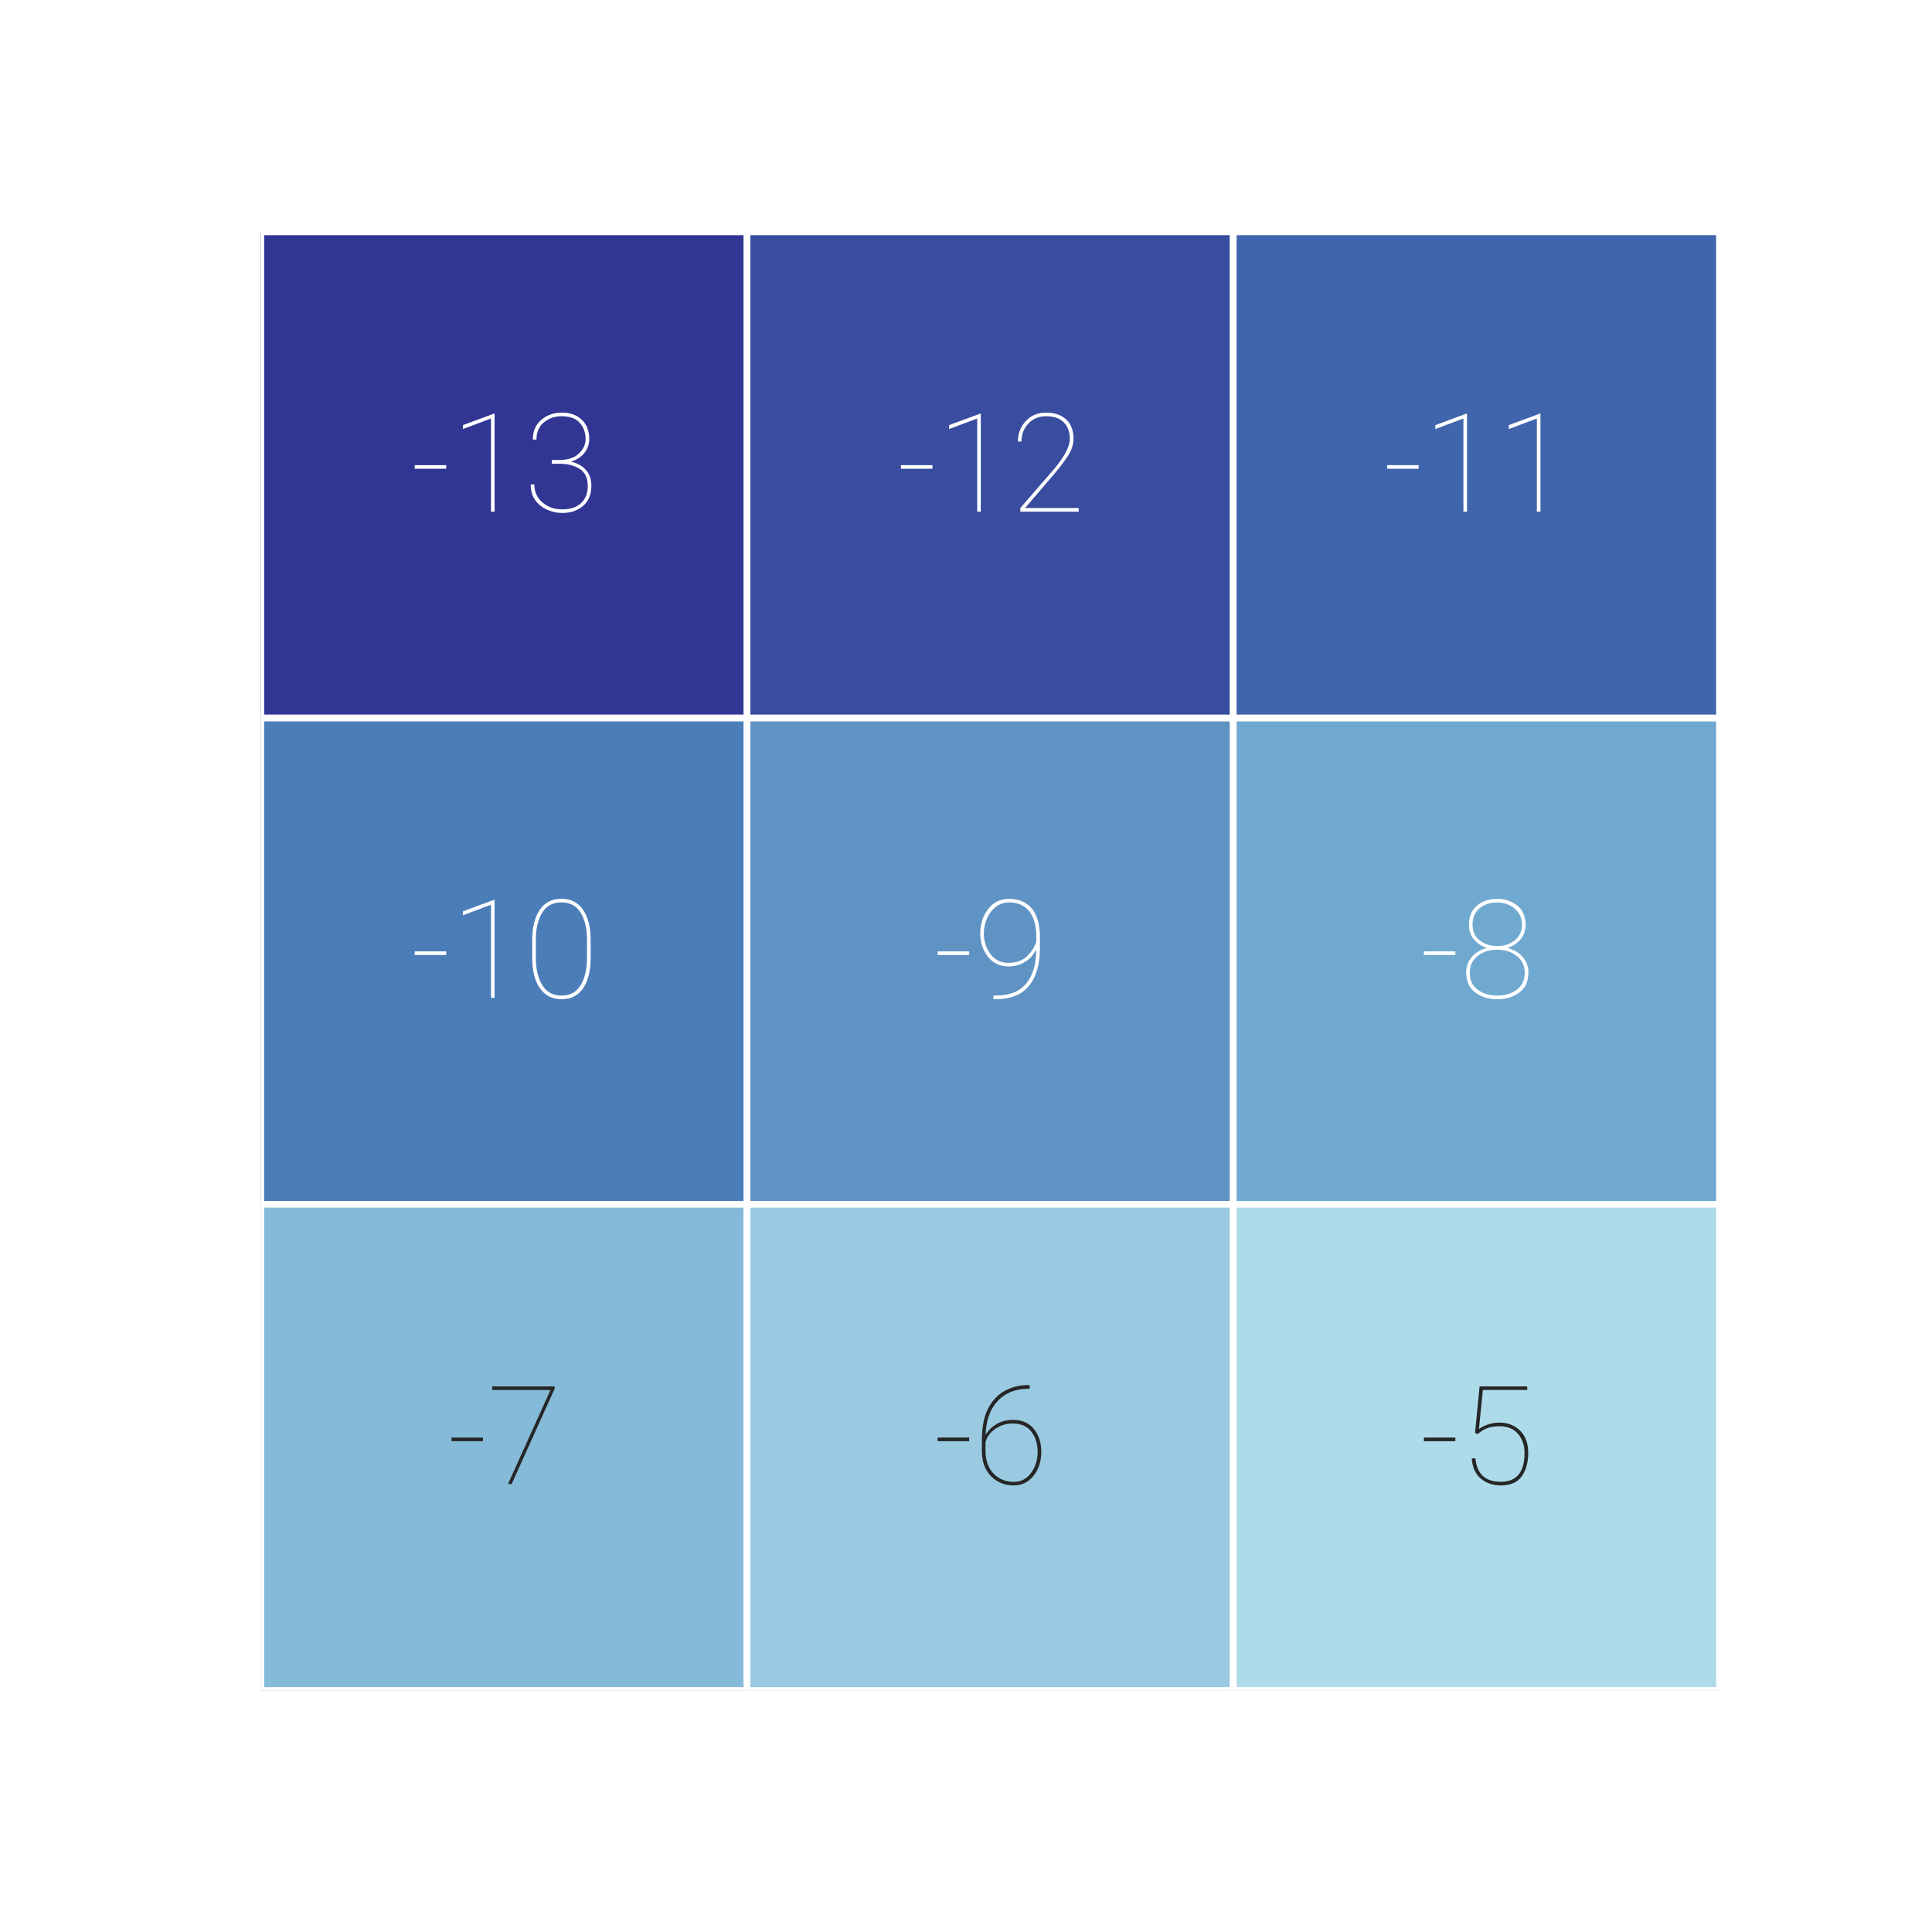 <?xml version="1.0" encoding="utf-8" standalone="no"?>
<!DOCTYPE svg PUBLIC "-//W3C//DTD SVG 1.1//EN"
  "http://www.w3.org/Graphics/SVG/1.1/DTD/svg11.dtd">
<svg xmlns:xlink="http://www.w3.org/1999/xlink" width="144pt" height="144pt" viewBox="0 0 144 144" xmlns="http://www.w3.org/2000/svg" version="1.1">
 <defs>
  <style type="text/css">*{stroke-linejoin: round; stroke-linecap: butt}</style>
 </defs>
 <g id="figure_1">
  <g id="patch_1">
   <path d="M 0 144 
L 144 144 
L 144 0 
L 0 0 
z
" style="fill: #ffffff"/>
  </g>
  <g id="axes_1">
   <g id="patch_2">
    <path d="M 19.44 126 
L 128.16 126 
L 128.16 17.28 
L 19.44 17.28 
z
" style="fill: #ffffff"/>
   </g>
   <g id="QuadMesh_1">
    <path d="M 19.44 17.28 
L 55.68 17.28 
L 55.68 53.52 
L 19.44 53.52 
L 19.44 17.28 
" clip-path="url(#pbc0d25ca82)" style="fill: #313695; stroke: #ffffff; stroke-width: 0.5"/>
    <path d="M 55.68 17.28 
L 91.92 17.28 
L 91.92 53.52 
L 55.68 53.52 
L 55.68 17.28 
" clip-path="url(#pbc0d25ca82)" style="fill: #384ca0; stroke: #ffffff; stroke-width: 0.5"/>
    <path d="M 91.92 17.28 
L 128.16 17.28 
L 128.16 53.52 
L 91.92 53.52 
L 91.92 17.28 
" clip-path="url(#pbc0d25ca82)" style="fill: #4065ac; stroke: #ffffff; stroke-width: 0.5"/>
    <path d="M 19.44 53.52 
L 55.68 53.52 
L 55.68 89.76 
L 19.44 89.76 
L 19.44 53.52 
" clip-path="url(#pbc0d25ca82)" style="fill: #4b7db8; stroke: #ffffff; stroke-width: 0.5"/>
    <path d="M 55.68 53.52 
L 91.92 53.52 
L 91.92 89.76 
L 55.68 89.76 
L 55.68 53.52 
" clip-path="url(#pbc0d25ca82)" style="fill: #5e93c3; stroke: #ffffff; stroke-width: 0.5"/>
    <path d="M 91.92 53.52 
L 128.16 53.52 
L 128.16 89.76 
L 91.92 89.76 
L 91.92 53.52 
" clip-path="url(#pbc0d25ca82)" style="fill: #70a9cf; stroke: #ffffff; stroke-width: 0.5"/>
    <path d="M 19.44 89.76 
L 55.68 89.76 
L 55.68 126 
L 19.44 126 
L 19.44 89.76 
" clip-path="url(#pbc0d25ca82)" style="fill: #85bbd9; stroke: #ffffff; stroke-width: 0.5"/>
    <path d="M 55.68 89.76 
L 91.92 89.76 
L 91.92 126 
L 55.68 126 
L 55.68 89.76 
" clip-path="url(#pbc0d25ca82)" style="fill: #99cae1; stroke: #ffffff; stroke-width: 0.5"/>
    <path d="M 91.92 89.76 
L 128.16 89.76 
L 128.16 126 
L 91.92 126 
L 91.92 89.76 
" clip-path="url(#pbc0d25ca82)" style="fill: #aedbea; stroke: #ffffff; stroke-width: 0.5"/>
   </g>
   <g id="matplotlib.axis_1"/>
   <g id="matplotlib.axis_2"/>
   <g id="text_1">
    <!-- -13 -->
    <g style="fill: #ffffff" transform="translate(30.605 38.134) scale(0.1 -0.1)">
     <defs>
      <path id="Roboto-Thin-2d" d="M 1659 2166 
L 1659 1997 
L 191 1997 
L 191 2166 
L 1659 2166 
z
" transform="scale(0.016)"/>
      <path id="Roboto-Thin-31" d="M 2059 4563 
L 2059 0 
L 1891 0 
L 1891 4338 
L 584 3847 
L 584 4031 
L 2025 4563 
L 2059 4563 
z
" transform="scale(0.016)"/>
      <path id="Roboto-Thin-33" d="M 1303 2231 
L 1303 2406 
L 1663 2406 
Q 2253 2409 2565 2704 
Q 2878 3000 2878 3391 
Q 2878 3819 2611 4131 
Q 2344 4444 1763 4444 
Q 1269 4444 928 4153 
Q 588 3863 588 3356 
L 419 3356 
Q 419 3941 816 4277 
Q 1213 4613 1763 4613 
Q 2350 4613 2698 4283 
Q 3047 3953 3047 3378 
Q 3047 3019 2820 2734 
Q 2594 2450 2197 2328 
Q 2644 2225 2895 1939 
Q 3147 1653 3147 1206 
Q 3147 600 2762 268 
Q 2378 -63 1791 -63 
Q 1450 -63 1111 78 
Q 772 219 547 512 
Q 322 806 322 1266 
L 491 1266 
Q 491 759 862 432 
Q 1234 106 1791 106 
Q 2356 106 2667 395 
Q 2978 684 2978 1194 
Q 2978 1750 2604 1990 
Q 2231 2231 1650 2231 
L 1303 2231 
z
" transform="scale(0.016)"/>
     </defs>
     <use xlink:href="#Roboto-Thin-2d"/>
     <use xlink:href="#Roboto-Thin-31" x="29.639"/>
     <use xlink:href="#Roboto-Thin-33" x="84.375"/>
    </g>
   </g>
   <g id="text_2">
    <!-- -12 -->
    <g style="fill: #ffffff" transform="translate(66.845 38.134) scale(0.1 -0.1)">
     <defs>
      <path id="Roboto-Thin-32" d="M 3200 169 
L 3200 0 
L 478 0 
L 478 169 
L 2047 1978 
Q 2784 2856 2784 3391 
Q 2784 3875 2503 4159 
Q 2222 4444 1675 4444 
Q 1184 4444 859 4108 
Q 534 3772 534 3266 
L 366 3266 
Q 366 3819 730 4216 
Q 1094 4613 1675 4613 
Q 2263 4613 2609 4300 
Q 2956 3988 2956 3391 
Q 2956 2969 2657 2536 
Q 2359 2103 1997 1681 
L 700 169 
L 3200 169 
z
" transform="scale(0.016)"/>
     </defs>
     <use xlink:href="#Roboto-Thin-2d"/>
     <use xlink:href="#Roboto-Thin-31" x="29.639"/>
     <use xlink:href="#Roboto-Thin-32" x="84.375"/>
    </g>
   </g>
   <g id="text_3">
    <!-- -11 -->
    <g style="fill: #ffffff" transform="translate(103.085 38.134) scale(0.1 -0.1)">
     <use xlink:href="#Roboto-Thin-2d"/>
     <use xlink:href="#Roboto-Thin-31" x="29.639"/>
     <use xlink:href="#Roboto-Thin-31" x="84.375"/>
    </g>
   </g>
   <g id="text_4">
    <!-- -10 -->
    <g style="fill: #ffffff" transform="translate(30.605 74.374) scale(0.1 -0.1)">
     <defs>
      <path id="Roboto-Thin-30" d="M 3113 1856 
Q 3113 966 2766 451 
Q 2419 -63 1756 -63 
Q 1103 -63 747 451 
Q 391 966 391 1856 
L 391 2694 
Q 391 3584 742 4100 
Q 1094 4616 1750 4616 
Q 2409 4616 2761 4100 
Q 3113 3584 3113 2694 
L 3113 1856 
z
M 2944 2694 
Q 2944 3475 2650 3961 
Q 2356 4447 1750 4447 
Q 1147 4447 853 3961 
Q 559 3475 559 2694 
L 559 1863 
Q 559 1094 856 600 
Q 1153 106 1756 106 
Q 2363 106 2653 600 
Q 2944 1094 2944 1863 
L 2944 2694 
z
" transform="scale(0.016)"/>
     </defs>
     <use xlink:href="#Roboto-Thin-2d"/>
     <use xlink:href="#Roboto-Thin-31" x="29.639"/>
     <use xlink:href="#Roboto-Thin-30" x="84.375"/>
    </g>
   </g>
   <g id="text_5">
    <!-- -9 -->
    <g style="fill: #ffffff" transform="translate(69.581 74.374) scale(0.1 -0.1)">
     <defs>
      <path id="Roboto-Thin-39" d="M 3103 2313 
Q 3103 1188 2601 567 
Q 2100 -53 1069 -63 
L 931 -63 
L 938 106 
L 1081 106 
Q 2038 119 2486 694 
Q 2934 1269 2934 2263 
Q 2763 1897 2417 1680 
Q 2072 1463 1634 1463 
Q 1034 1463 678 1920 
Q 322 2378 322 2994 
Q 322 3656 689 4134 
Q 1056 4613 1659 4613 
Q 2331 4613 2712 4177 
Q 3094 3741 3103 2866 
L 3103 2313 
z
M 491 2994 
Q 491 2469 792 2050 
Q 1094 1631 1634 1631 
Q 2203 1631 2523 1959 
Q 2844 2288 2934 2628 
L 2934 2819 
Q 2934 3631 2601 4037 
Q 2269 4444 1672 4444 
Q 1309 4444 1043 4234 
Q 778 4025 634 3694 
Q 491 3363 491 2994 
z
" transform="scale(0.016)"/>
     </defs>
     <use xlink:href="#Roboto-Thin-2d"/>
     <use xlink:href="#Roboto-Thin-39" x="29.639"/>
    </g>
   </g>
   <g id="text_6">
    <!-- -8 -->
    <g style="fill: #ffffff" transform="translate(105.821 74.374) scale(0.1 -0.1)">
     <defs>
      <path id="Roboto-Thin-38" d="M 3209 1184 
Q 3209 563 2787 250 
Q 2366 -63 1763 -63 
Q 1147 -63 728 250 
Q 309 563 309 1184 
Q 309 1609 578 1912 
Q 847 2216 1275 2328 
Q 900 2444 669 2725 
Q 438 3006 438 3394 
Q 438 3988 814 4300 
Q 1191 4613 1750 4613 
Q 2300 4613 2689 4300 
Q 3078 3988 3078 3394 
Q 3078 3006 2842 2725 
Q 2606 2444 2234 2328 
Q 2659 2216 2934 1912 
Q 3209 1609 3209 1184 
z
M 2909 3409 
Q 2909 3863 2570 4153 
Q 2231 4444 1750 4444 
Q 1259 4444 932 4169 
Q 606 3894 606 3409 
Q 606 2947 934 2680 
Q 1263 2413 1756 2413 
Q 2238 2413 2573 2680 
Q 2909 2947 2909 3409 
z
M 3038 1169 
Q 3038 1663 2663 1953 
Q 2288 2244 1756 2244 
Q 1216 2244 847 1953 
Q 478 1663 478 1169 
Q 478 653 847 379 
Q 1216 106 1763 106 
Q 2294 106 2666 379 
Q 3038 653 3038 1169 
z
" transform="scale(0.016)"/>
     </defs>
     <use xlink:href="#Roboto-Thin-2d"/>
     <use xlink:href="#Roboto-Thin-38" x="29.639"/>
    </g>
   </g>
   <g id="text_7">
    <!-- -7 -->
    <g style="fill: #262626" transform="translate(33.341 110.614) scale(0.1 -0.1)">
     <defs>
      <path id="Roboto-Thin-37" d="M 3147 4550 
L 3147 4444 
L 1144 0 
L 972 0 
L 2953 4381 
L 241 4381 
L 241 4550 
L 3147 4550 
z
" transform="scale(0.016)"/>
     </defs>
     <use xlink:href="#Roboto-Thin-2d"/>
     <use xlink:href="#Roboto-Thin-37" x="29.639"/>
    </g>
   </g>
   <g id="text_8">
    <!-- -6 -->
    <g style="fill: #262626" transform="translate(69.581 110.614) scale(0.1 -0.1)">
     <defs>
      <path id="Roboto-Thin-36" d="M 3166 1500 
Q 3166 838 2808 387 
Q 2450 -63 1881 -63 
Q 1250 -63 825 368 
Q 400 800 400 1538 
L 400 2063 
Q 400 2969 695 3531 
Q 991 4094 1483 4353 
Q 1975 4613 2566 4613 
L 2625 4613 
L 2625 4444 
Q 1431 4444 894 3547 
Q 603 3066 572 2291 
Q 744 2591 1078 2791 
Q 1413 2991 1850 2991 
Q 2478 2991 2822 2567 
Q 3166 2144 3166 1500 
z
M 569 1541 
Q 569 888 937 495 
Q 1306 103 1881 103 
Q 2394 103 2695 525 
Q 2997 947 2997 1500 
Q 2997 2053 2706 2437 
Q 2416 2822 1828 2822 
Q 1391 2822 1025 2570 
Q 659 2319 569 1944 
L 569 1541 
z
" transform="scale(0.016)"/>
     </defs>
     <use xlink:href="#Roboto-Thin-2d"/>
     <use xlink:href="#Roboto-Thin-36" x="29.639"/>
    </g>
   </g>
   <g id="text_9">
    <!-- -5 -->
    <g style="fill: #262626" transform="translate(105.821 110.614) scale(0.1 -0.1)">
     <defs>
      <path id="Roboto-Thin-35" d="M 850 2331 
L 722 2381 
L 934 4550 
L 3153 4550 
L 3153 4384 
L 1088 4384 
L 903 2559 
Q 1016 2656 1277 2759 
Q 1538 2863 1856 2863 
Q 2444 2863 2822 2489 
Q 3200 2116 3200 1450 
Q 3200 797 2903 367 
Q 2606 -63 1919 -63 
Q 1384 -63 1001 246 
Q 619 556 569 1197 
L 741 1197 
Q 841 106 1919 106 
Q 3028 106 3028 1444 
Q 3028 1978 2726 2336 
Q 2425 2694 1859 2694 
Q 1500 2694 1264 2595 
Q 1028 2497 850 2331 
z
" transform="scale(0.016)"/>
     </defs>
     <use xlink:href="#Roboto-Thin-2d"/>
     <use xlink:href="#Roboto-Thin-35" x="29.639"/>
    </g>
   </g>
  </g>
 </g>
 <defs>
  <clipPath id="pbc0d25ca82">
   <rect x="19.44" y="17.28" width="108.72" height="108.72"/>
  </clipPath>
 </defs>
</svg>
